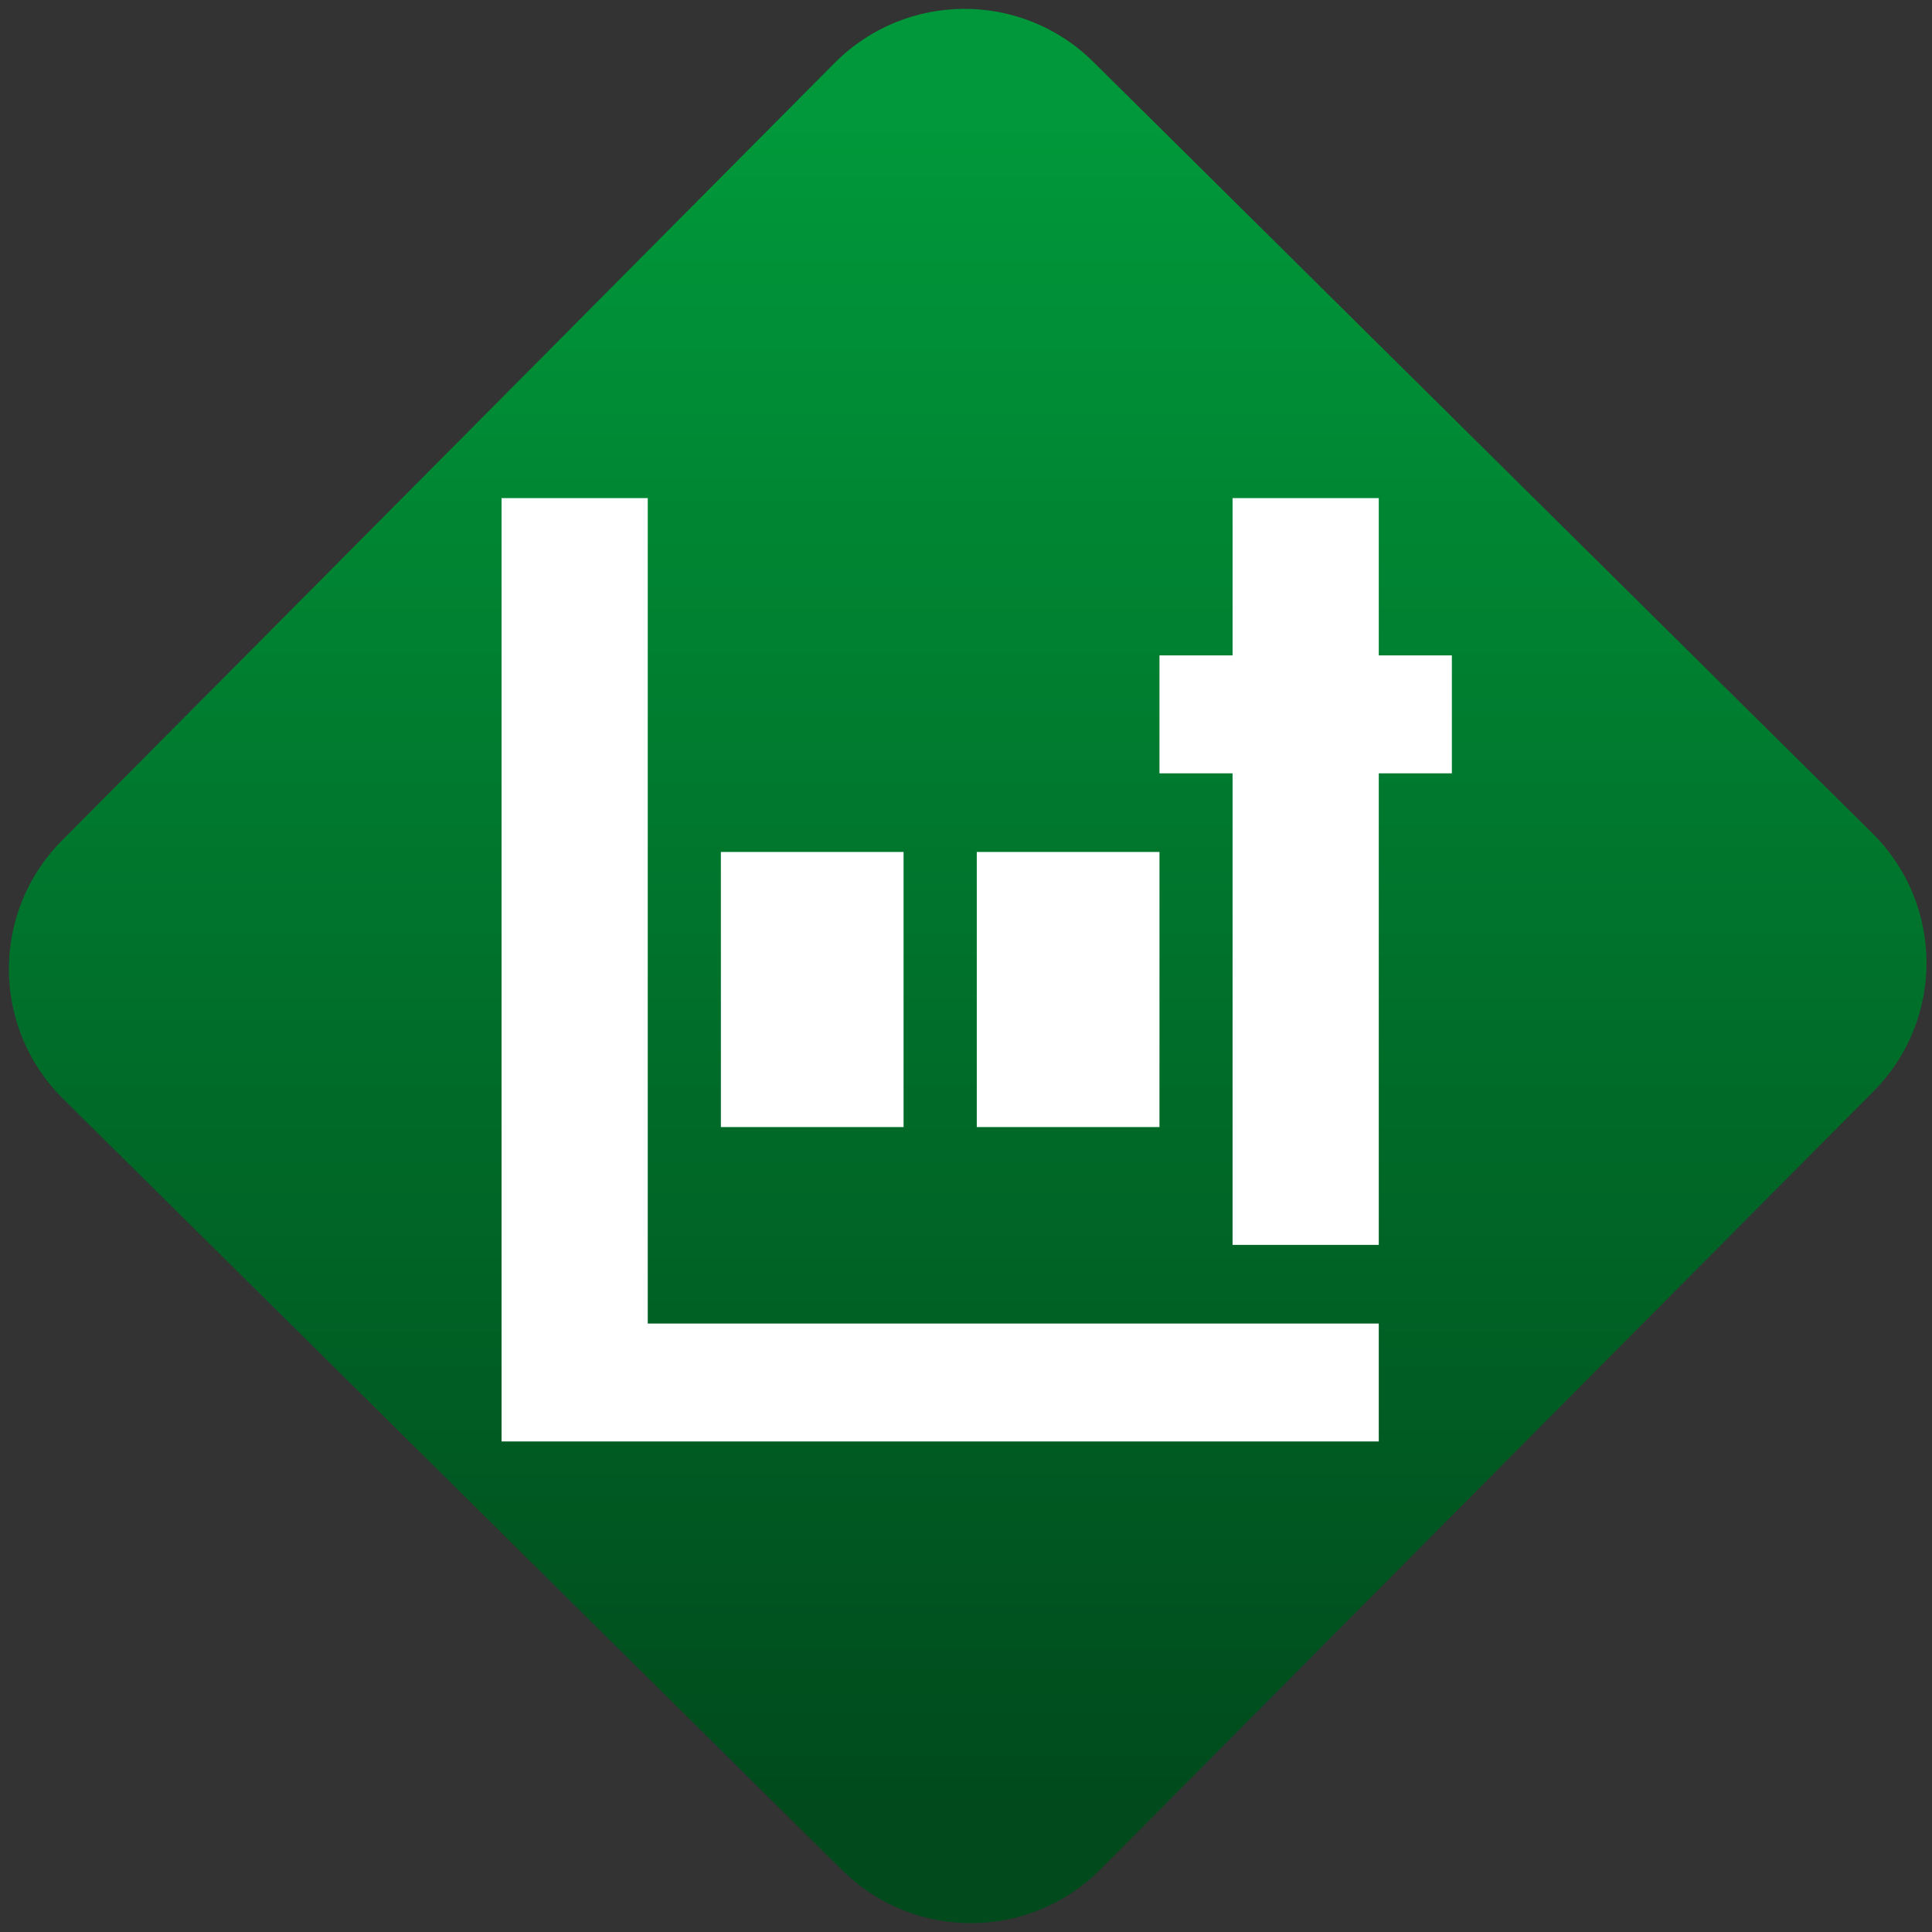 <svg width="64" height="64" viewBox="0 0 64 64" version="1.1"><rect x="0" y="0" width="64" height="64" fill="#333333" stroke="none"/><defs><linearGradient id="linear-pattern-0" gradientUnits="userSpaceOnUse" x1="0" y1="0" x2="0" y2="1" gradientTransform="matrix(60, 0, 0, 56, 0, 4)"><stop offset="0" stop-color="#00983a" stop-opacity="1"/><stop offset="1" stop-color="#004a1c" stop-opacity="1"/></linearGradient></defs><path fill="url(#linear-pattern-0)" fill-opacity="1" d="M 36.219 2.051 L 62.027 27.605 C 64.402 29.957 64.418 33.785 62.059 36.156 L 36.461 61.918 C 34.105 64.289 30.27 64.305 27.895 61.949 L 2.086 36.395 C -0.289 34.043 -0.305 30.215 2.051 27.844 L 27.652 2.082 C 30.008 -0.289 33.844 -0.305 36.219 2.051 Z M 36.219 2.051 " /><g transform="matrix(1.008,0,0,1.003,16.221,16.077)"><path fill-rule="nonzero" fill="rgb(100%, 100%, 100%)" fill-opacity="1" d="M 0.391 0.422 L 0.391 31.578 L 29.219 31.578 L 29.219 27.684 L 5.195 27.684 L 5.195 0.422 Z M 24.414 0.422 L 24.414 5.617 L 22.012 5.617 L 22.012 9.512 L 24.414 9.512 L 24.414 25.086 L 29.219 25.086 L 29.219 9.512 L 31.621 9.512 L 31.621 5.617 L 29.219 5.617 L 29.219 0.422 Z M 7.598 12.109 L 7.598 21.195 L 13.602 21.195 L 13.602 12.109 Z M 16.008 12.109 L 16.008 21.195 L 22.012 21.195 L 22.012 12.109 Z M 16.008 12.109 "/></g></svg>
